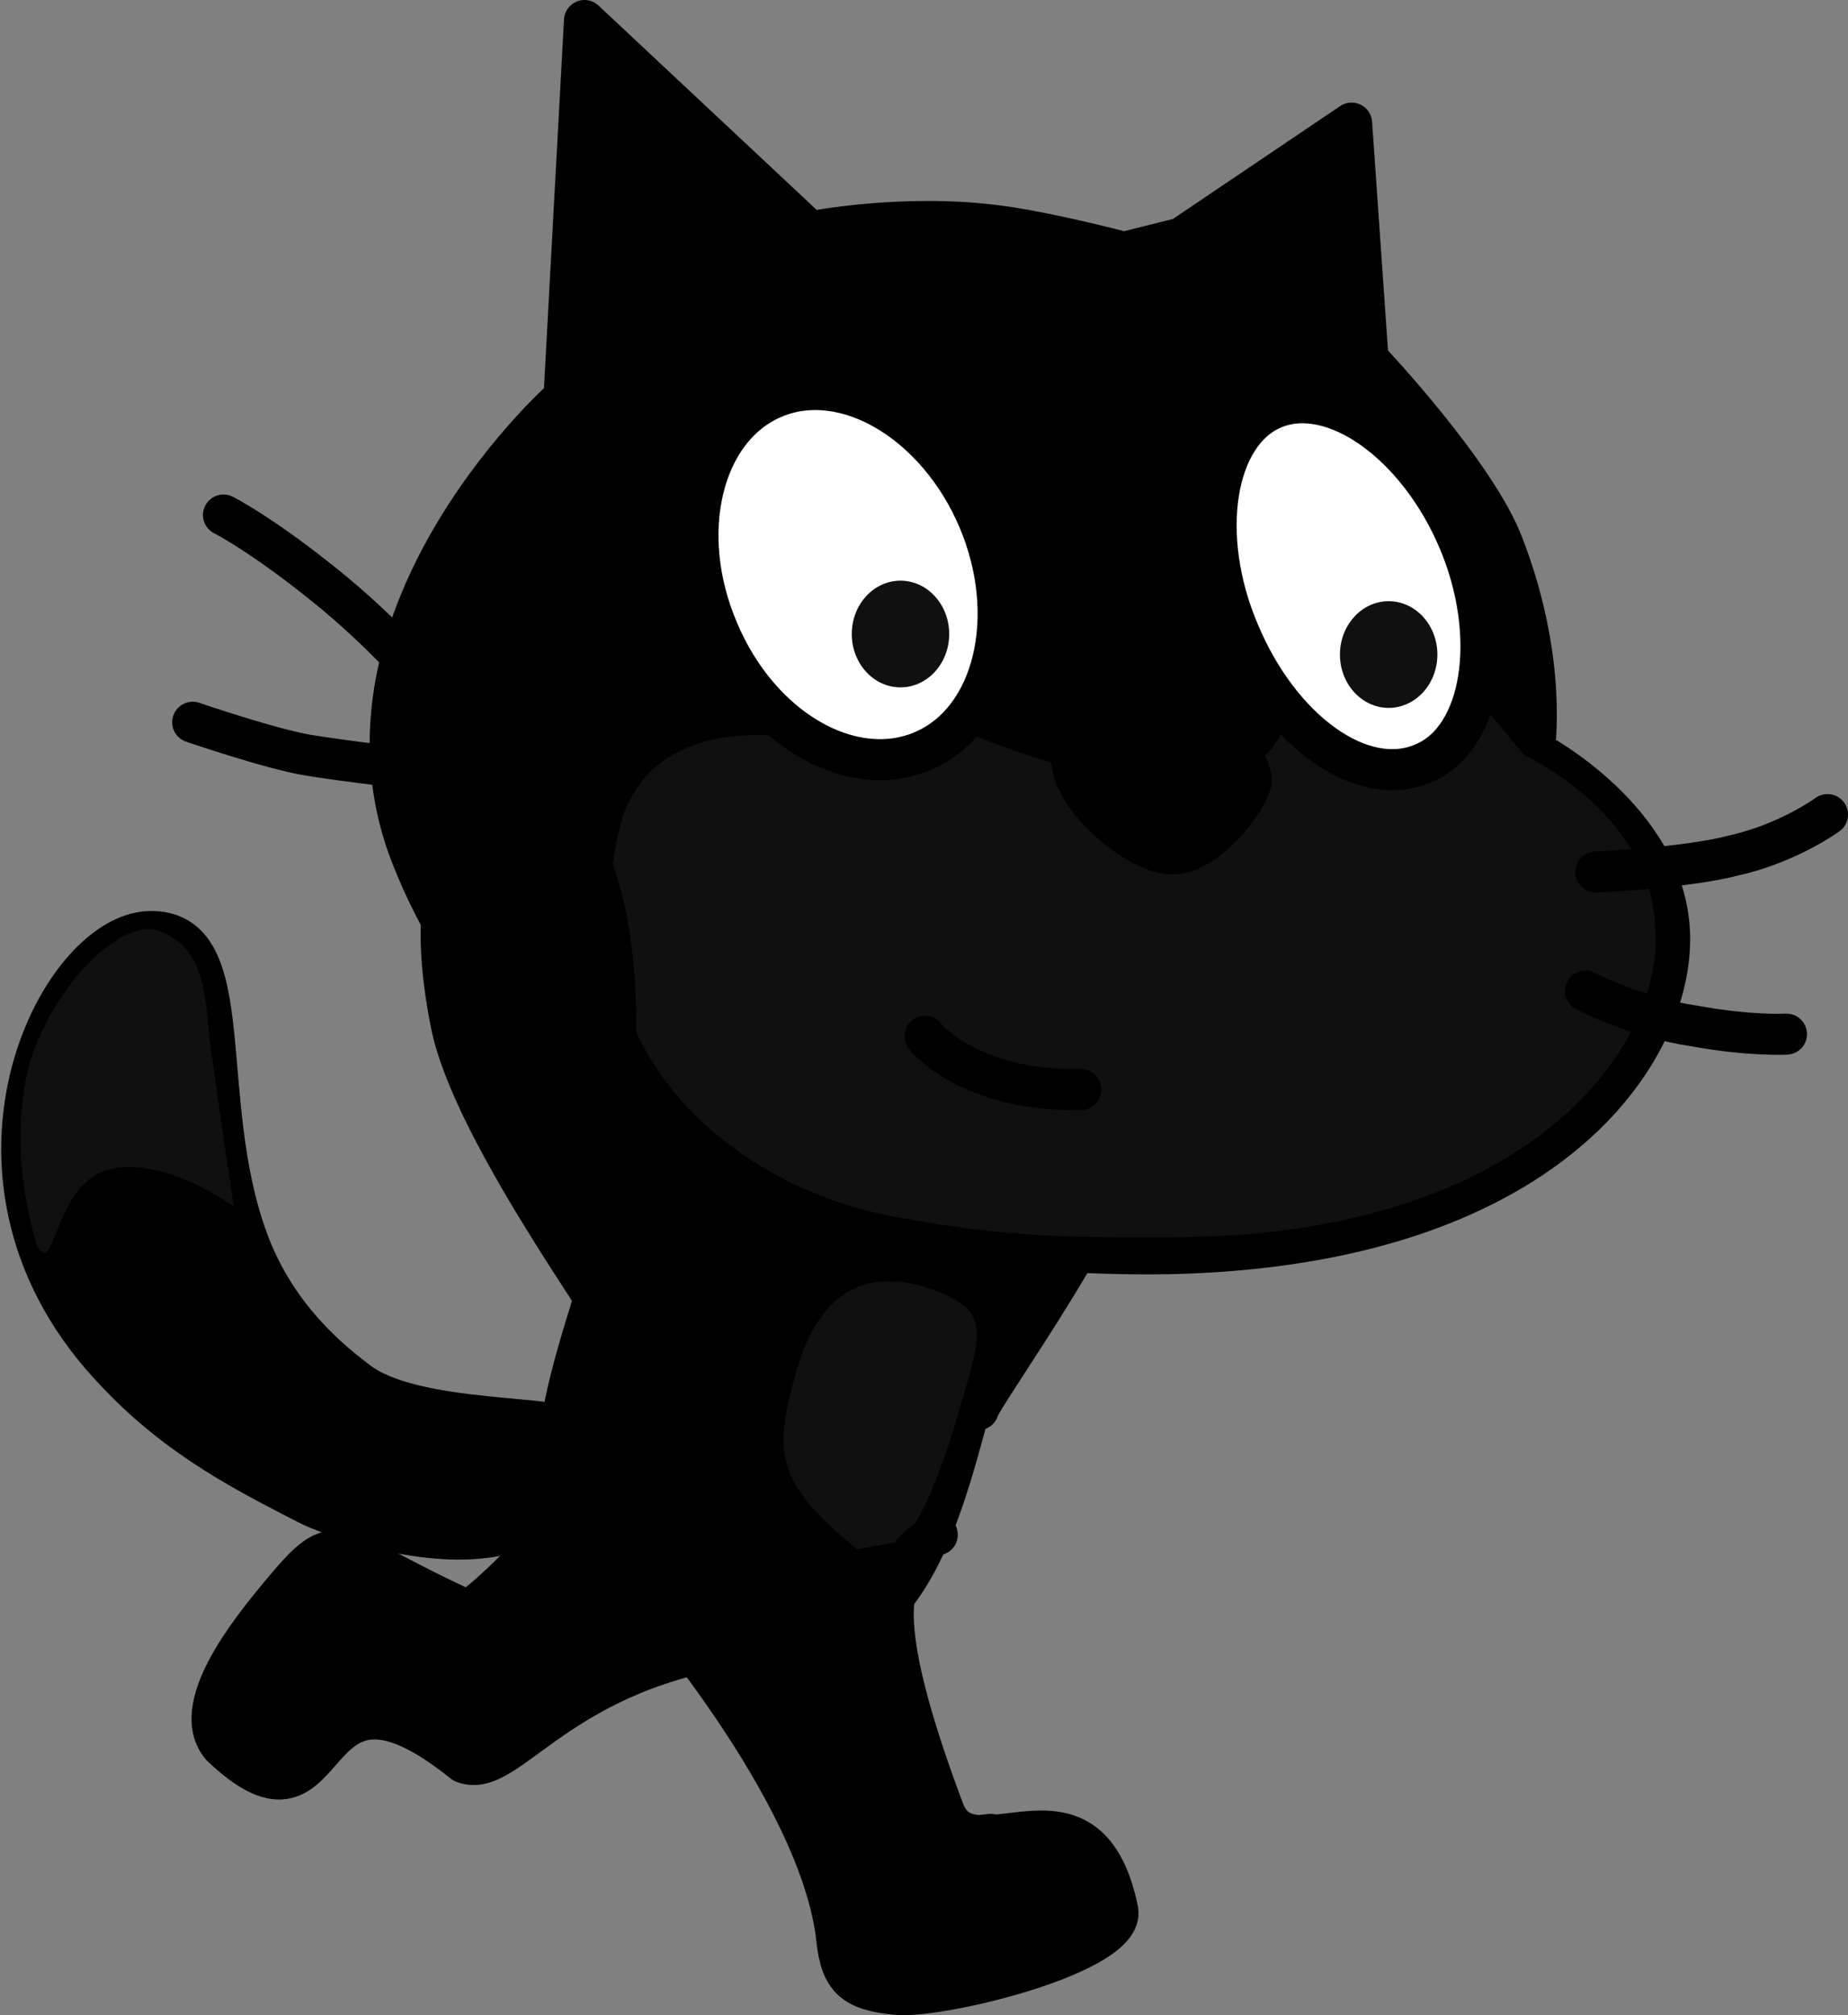 <svg xmlns="http://www.w3.org/2000/svg" xmlns:xlink="http://www.w3.org/1999/xlink" version="1.1" width="90.095" height="98.213" viewBox="-0.395 2 90.095 98.213">
  <rect x="-0.395" y="2" width="90.095" height="98.213" fill="#808080" stroke="none"/>
  <!-- Exported by Scratch - http://scratch.mit.edu/ -->
  <path id="ID0.40227043256163597_11_" fill="none" stroke="#000000" stroke-width="2" stroke-linecap="round" stroke-linejoin="round" d="M 17 69.3 C 15 67.8 12.9 65.7 11.7 62.5 C 9.1 55.5 11.4 47.3 6.9 47.4 C 2.4 47.5 -3.7 59.6 5.3 68.9 C 8.4 72.2 11.9 73.9 14.6 75.3 C 15.3 75.7 21.9 78.3 25.6 76.2 C 29.3 74.1 28.2 72.6 27.7 71.8 C 27.3 70.9 19.8 71.5 17 69.3 Z "/>
  <path id="ID0.48413723474368453_11_" fill="none" stroke="#000000" stroke-width="2" stroke-linecap="round" stroke-linejoin="round" d="M 54.4 14.3 C 52.9 13.9 49.9 13.2 48.2 13 C 43.6 12.4 39.1 13.3 39.1 13.3 L 28.1 3 L 27.1 21.4 C 27.8 20.7 14.9 31.8 19.7 43.8 C 24.5 56 38 63.4 56.6 63.1 C 75.1 62.7 81.2 53.2 81 47.5 C 80.8 41.9 74.4 38.6 74.4 38.6 C 74.4 38.6 75.1 34.3 72.9 28.6 C 71.6 25.1 66.3 19.5 66.3 19.5 L 65.5 8 L 57.2 13.6 L 54.4 14.3 Z "/>
  <path id="ID0.1790580078959465_13_" fill="#000000" stroke="#000000" stroke-width="2" stroke-linecap="round" stroke-linejoin="round" d="M 43.7 63 C 43.6 62 47.4 57.6 47.4 56.8 C 47.1 48.1 49.9 44.4 51.5 44.5 C 55.1 44.8 56.8 48.6 55.4 55.5 C 54.4 60.6 47.5 69.9 47.3 70.7 "/>
  <g id="ID0.15723733883351088_13_">
    <path id="ID0.527006761636585_13_" fill="#000000" stroke="#000000" stroke-width="2" stroke-linecap="round" stroke-linejoin="round" d="M 27.5 75.6 C 27.5 75.6 23.6 79.9 22.4 80.5 C 15.6 77.4 16.2 76.2 13.2 79.8 C 11.8 81.5 8.8 85.2 10.4 87.1 C 16.3 92.7 14 81.3 22.2 87.9 C 24.4 88.8 26.8 83.2 36.4 82.1 "/>
    <path id="ID0.8937406223267317_18_" fill="#FAA51F" stroke="#000000" stroke-width="2" stroke-linecap="round" stroke-linejoin="round" d="M 18.9 85.7 C 18.4 85.3 16.9 84.8 16.4 84.3 "/>
  </g>
  <path id="ID0.8535828334279358_11_" fill="#000000" d="M 17 69.3 C 15 67.8 12.9 65.7 11.7 62.5 C 9.1 55.5 11.4 47.3 6.9 47.4 C 2.4 47.5 -3.7 59.6 5.3 68.9 C 8.4 72.2 11.9 73.9 14.6 75.3 C 15.3 75.7 21.9 78.3 25.6 76.2 C 29.3 74.1 28.2 72.6 27.7 71.8 C 27.3 70.9 19.8 71.5 17 69.3 Z " stroke-width="1"/>
  <path id="ID0.914295740891248_11_" fill="#101010" d="M 7.1 47.3 C 5 47 1.7 50.8 0.9 54.4 C 0.2 58 0.9 60.9 1.4 62.7 C 2.3 64.4 2.2 59.7 4.9 59 C 7.6 58.3 11 60.8 11 60.8 C 11 60.8 10.2 55.4 9.8 52.5 C 9.6 49.8 9.3 47.9 7.1 47.3 Z " stroke-width="1"/>
  <g id="Layer_2_24_">
    <path id="ID0.39854341372847557_11_" fill="#FAA51F" stroke="#8E5322" stroke-width="1.4" stroke-linecap="round" stroke-linejoin="round" d="M 35.3 74.5 "/>
  </g>
  <path id="ID0.46792364912107587_11_" fill="#000000" stroke="#000000" stroke-width="2" stroke-linecap="round" stroke-linejoin="round" d="M 47.4 68.8 C 45.5 75.2 44.2 85.1 33.9 82 C 23.5 79 27 70.6 28.9 64.2 C 30.8 57.8 34.9 57.1 40.7 58.8 C 46.5 60.6 49.3 62.4 47.4 68.8 Z "/>
  <path id="ID0.38032895559445024_11_" fill="#101010" d="M 46.2 71.3 C 45 75.3 43.3 79.1 41.4 77.5 C 37.3 74.2 37.3 72.7 38.5 68.6 C 39.7 64.6 42.3 63.6 45.7 65.1 C 47.9 66.1 47.4 67.2 46.2 71.3 Z " stroke-width="1"/>
  <g id="ID0.16171270422637463_11_">
    <path id="ID0.007584026083350182_11_" fill="#000000" stroke="#000000" stroke-width="2" stroke-linecap="round" stroke-linejoin="round" d="M 45.3 76.8 C 45.3 76.8 43.5 77.4 43.2 79.9 C 42.9 82.2 44.1 86.2 45.6 90.2 C 46.9 93.8 52.6 87.8 54.1 95.1 C 54.5 97.2 45.5 99.4 43.3 99.2 C 41.3 99 40.6 98.5 40.4 96.5 C 39.6 89.2 30.9 79.4 30.9 79.4 "/>
    <path id="ID0.31672530295327306_11_" fill="#FAA51F" stroke="#000000" stroke-width="2" stroke-linecap="round" stroke-linejoin="round" d="M 47.9 91.4 C 47.9 91.4 46.6 91.5 45.2 92.2 "/>
  </g>
  <path id="ID0.2591130444779992_11_" fill="#000000" d="M 54.4 14.3 C 52.9 13.9 49.9 13.2 48.2 13 C 43.6 12.4 39.1 13.3 39.1 13.3 L 28.1 3 L 27.1 21.4 C 27.8 20.7 14.9 31.8 19.7 43.8 C 24.5 56 38 63.4 56.6 63.1 C 75.1 62.7 81.2 53.2 81 47.5 C 80.8 41.9 74.4 38.6 74.4 38.6 C 74.4 38.6 75.1 34.3 72.9 28.6 C 71.6 25.1 66.3 19.5 66.3 19.5 L 65.5 8 L 57.2 13.6 L 54.4 14.3 Z " stroke-width="1"/>
  <path id="ID0.3588979784399271_11_" fill="#101010" d="M 73.5 38.3 L 71.5 35.9 L 62.4 36.9 C 62.4 36.9 61.8 40.1 57.5 40.3 C 53.2 40.5 46.5 37.6 46.5 37.6 L 39.2 38.1 C 39.2 38.1 31.3 36.2 29.8 42.4 C 27.2 53.2 35.4 60.1 43.8 61.4 C 49.2 62.4 52.8 62.3 56.7 62.3 C 74.2 62.3 80.8 52.9 80.3 47.2 C 80.1 41.6 73.9 38.8 73.9 38.8 L 73.5 38.3 Z " stroke-width="1"/>
  <path id="ID0.2727069961838424_11_" fill="none" stroke="#000000" stroke-width="2" stroke-linecap="round" stroke-linejoin="round" d="M 77.4 44.5 C 77.4 44.5 81.8 44.3 84.1 43.7 C 86.8 43.1 88.7 41.7 88.7 41.7 "/>
  <path id="ID0.5861211125738919_11_" fill="none" stroke="#000000" stroke-width="2" stroke-linecap="round" stroke-linejoin="round" d="M 76.9 50.3 C 76.9 50.3 79.4 51.6 82.2 52 C 84.9 52.5 86.7 52.4 86.7 52.4 "/>
  <path id="ID0.4793355236761272_11_" fill="none" stroke="#000000" stroke-width="2" stroke-linecap="round" stroke-linejoin="round" d="M 37.1 11.5 L 41.6 16 "/>
  <path id="ID0.9024141579866409_11_" fill="none" stroke="#000000" stroke-width="2" stroke-linecap="round" stroke-linejoin="round" d="M 9 37.2 C 9 37.2 12.8 38.5 14.6 38.8 C 16.4 39.1 19.9 39.5 19.9 39.5 "/>
  <path id="ID0.16030752705410123_11_" fill="none" stroke="#000000" stroke-width="2" stroke-linecap="round" stroke-linejoin="round" d="M 20.7 35.7 C 20.7 35.7 18.9 33.4 15.9 30.9 C 12.5 28.1 10.5 27.1 10.5 27.1 "/>
  <g id="Layer_5_12_">
    <path id="ID0.40023312577977777_11_" fill="#FFFFFF" stroke="black" stroke-width="2" stroke-linecap="round" stroke-linejoin="round" d="M 70.7 28.3 C 72.7 33 71.9 38 69 39.2 C 66 40.5 62 37.6 60 32.8 C 58 28.1 58.8 23.1 61.7 21.9 C 64.6 20.7 68.7 23.6 70.7 28.3 Z "/>
    <path id="ID0.43813491938635707_11_" fill="#414142" d="M 69 33.8 C 69.1 34.8 68.5 35.7 67.4 35.9 C 66.5 36 65.6 35.3 65.5 34.1 C 65.4 33.1 66 32.2 67.1 32 C 68 32 68.8 32.8 69 33.8 " stroke-width="1"/>
  </g>
  <g id="Layer_7_12_">
    <path id="ID0.4253597157076001_11_" fill="#FFFFFF" stroke="black" stroke-width="2" stroke-linecap="round" stroke-linejoin="round" d="M 47.3 27.3 C 49.3 32 48.1 37.1 44.6 38.6 C 41.1 40.1 36.6 37.5 34.6 32.7 C 32.6 28 33.8 22.9 37.3 21.4 C 40.8 19.9 45.3 22.6 47.3 27.3 Z "/>
    <path id="ID0.814307457767427_11_" fill="#414142" d="M 45.3 33.1 C 45.1 34.1 44.2 34.8 43.3 34.7 C 42.3 34.5 41.8 33.6 42 32.5 C 42.2 31.5 43.1 30.8 44 30.9 C 44.9 31.1 45.5 32 45.3 33.1 " stroke-width="1"/>
  </g>
  <path id="ID0.5240494590252638_11_" fill="#000000" stroke="#000000" stroke-width="2" stroke-linecap="round" stroke-linejoin="round" d="M 56.4 39 C 58.1 39.1 60.6 38.2 60.6 40.1 C 60.5 40.9 58.3 43.9 56.5 43.6 C 54.5 43.3 51.5 40.3 51.9 38.8 C 52.2 37.4 54.9 38.9 56.4 39 Z "/>
  <path id="ID0.046259244438260794_11_" fill="#FFFFFF" stroke="#000000" stroke-width="2" stroke-linecap="round" stroke-linejoin="round" d="M 44.7 52.5 C 44.7 52.5 46.8 55.2 52.3 55.1 "/>
  <path id="ID0.1790580078959465_14_" fill="#000000" stroke="#000000" stroke-width="2" stroke-linecap="round" stroke-linejoin="round" d="M 33.3 59.4 C 33.4 58.4 29.6 54 29.6 53.2 C 29.9 44.5 27.1 40.8 25.5 40.9 C 21.9 41.2 20.2 45 21.6 51.9 C 22.6 57 29.5 66.3 29.7 67.1 "/>
  <path id="ID0.042709666304290295" fill="#101010" stroke="none" d="M 43.506 30.3 C 44.161 30.3 44.755 30.591 45.185 31.062 C 45.615 31.533 45.881 32.183 45.881 32.9 C 45.881 33.617 45.615 34.267 45.185 34.738 C 44.755 35.209 44.161 35.5 43.506 35.5 C 42.851 35.5 42.257 35.209 41.827 34.738 C 41.397 34.267 41.131 33.617 41.131 32.9 C 41.131 32.183 41.397 31.533 41.827 31.062 C 42.257 30.591 42.851 30.3 43.506 30.3 Z " stroke-width="0.958"/>
  <path id="ID0.042709666304290295" fill="#101010" stroke="none" d="M 67.306 31.3 C 67.961 31.3 68.555 31.591 68.985 32.062 C 69.415 32.533 69.681 33.183 69.681 33.9 C 69.681 34.617 69.415 35.267 68.985 35.738 C 68.555 36.209 67.961 36.5 67.306 36.5 C 66.651 36.5 66.057 36.209 65.627 35.738 C 65.197 35.267 64.931 34.617 64.931 33.9 C 64.931 33.183 65.197 32.533 65.627 32.062 C 66.057 31.591 66.651 31.3 67.306 31.3 Z " stroke-width="0.958"/>
</svg>